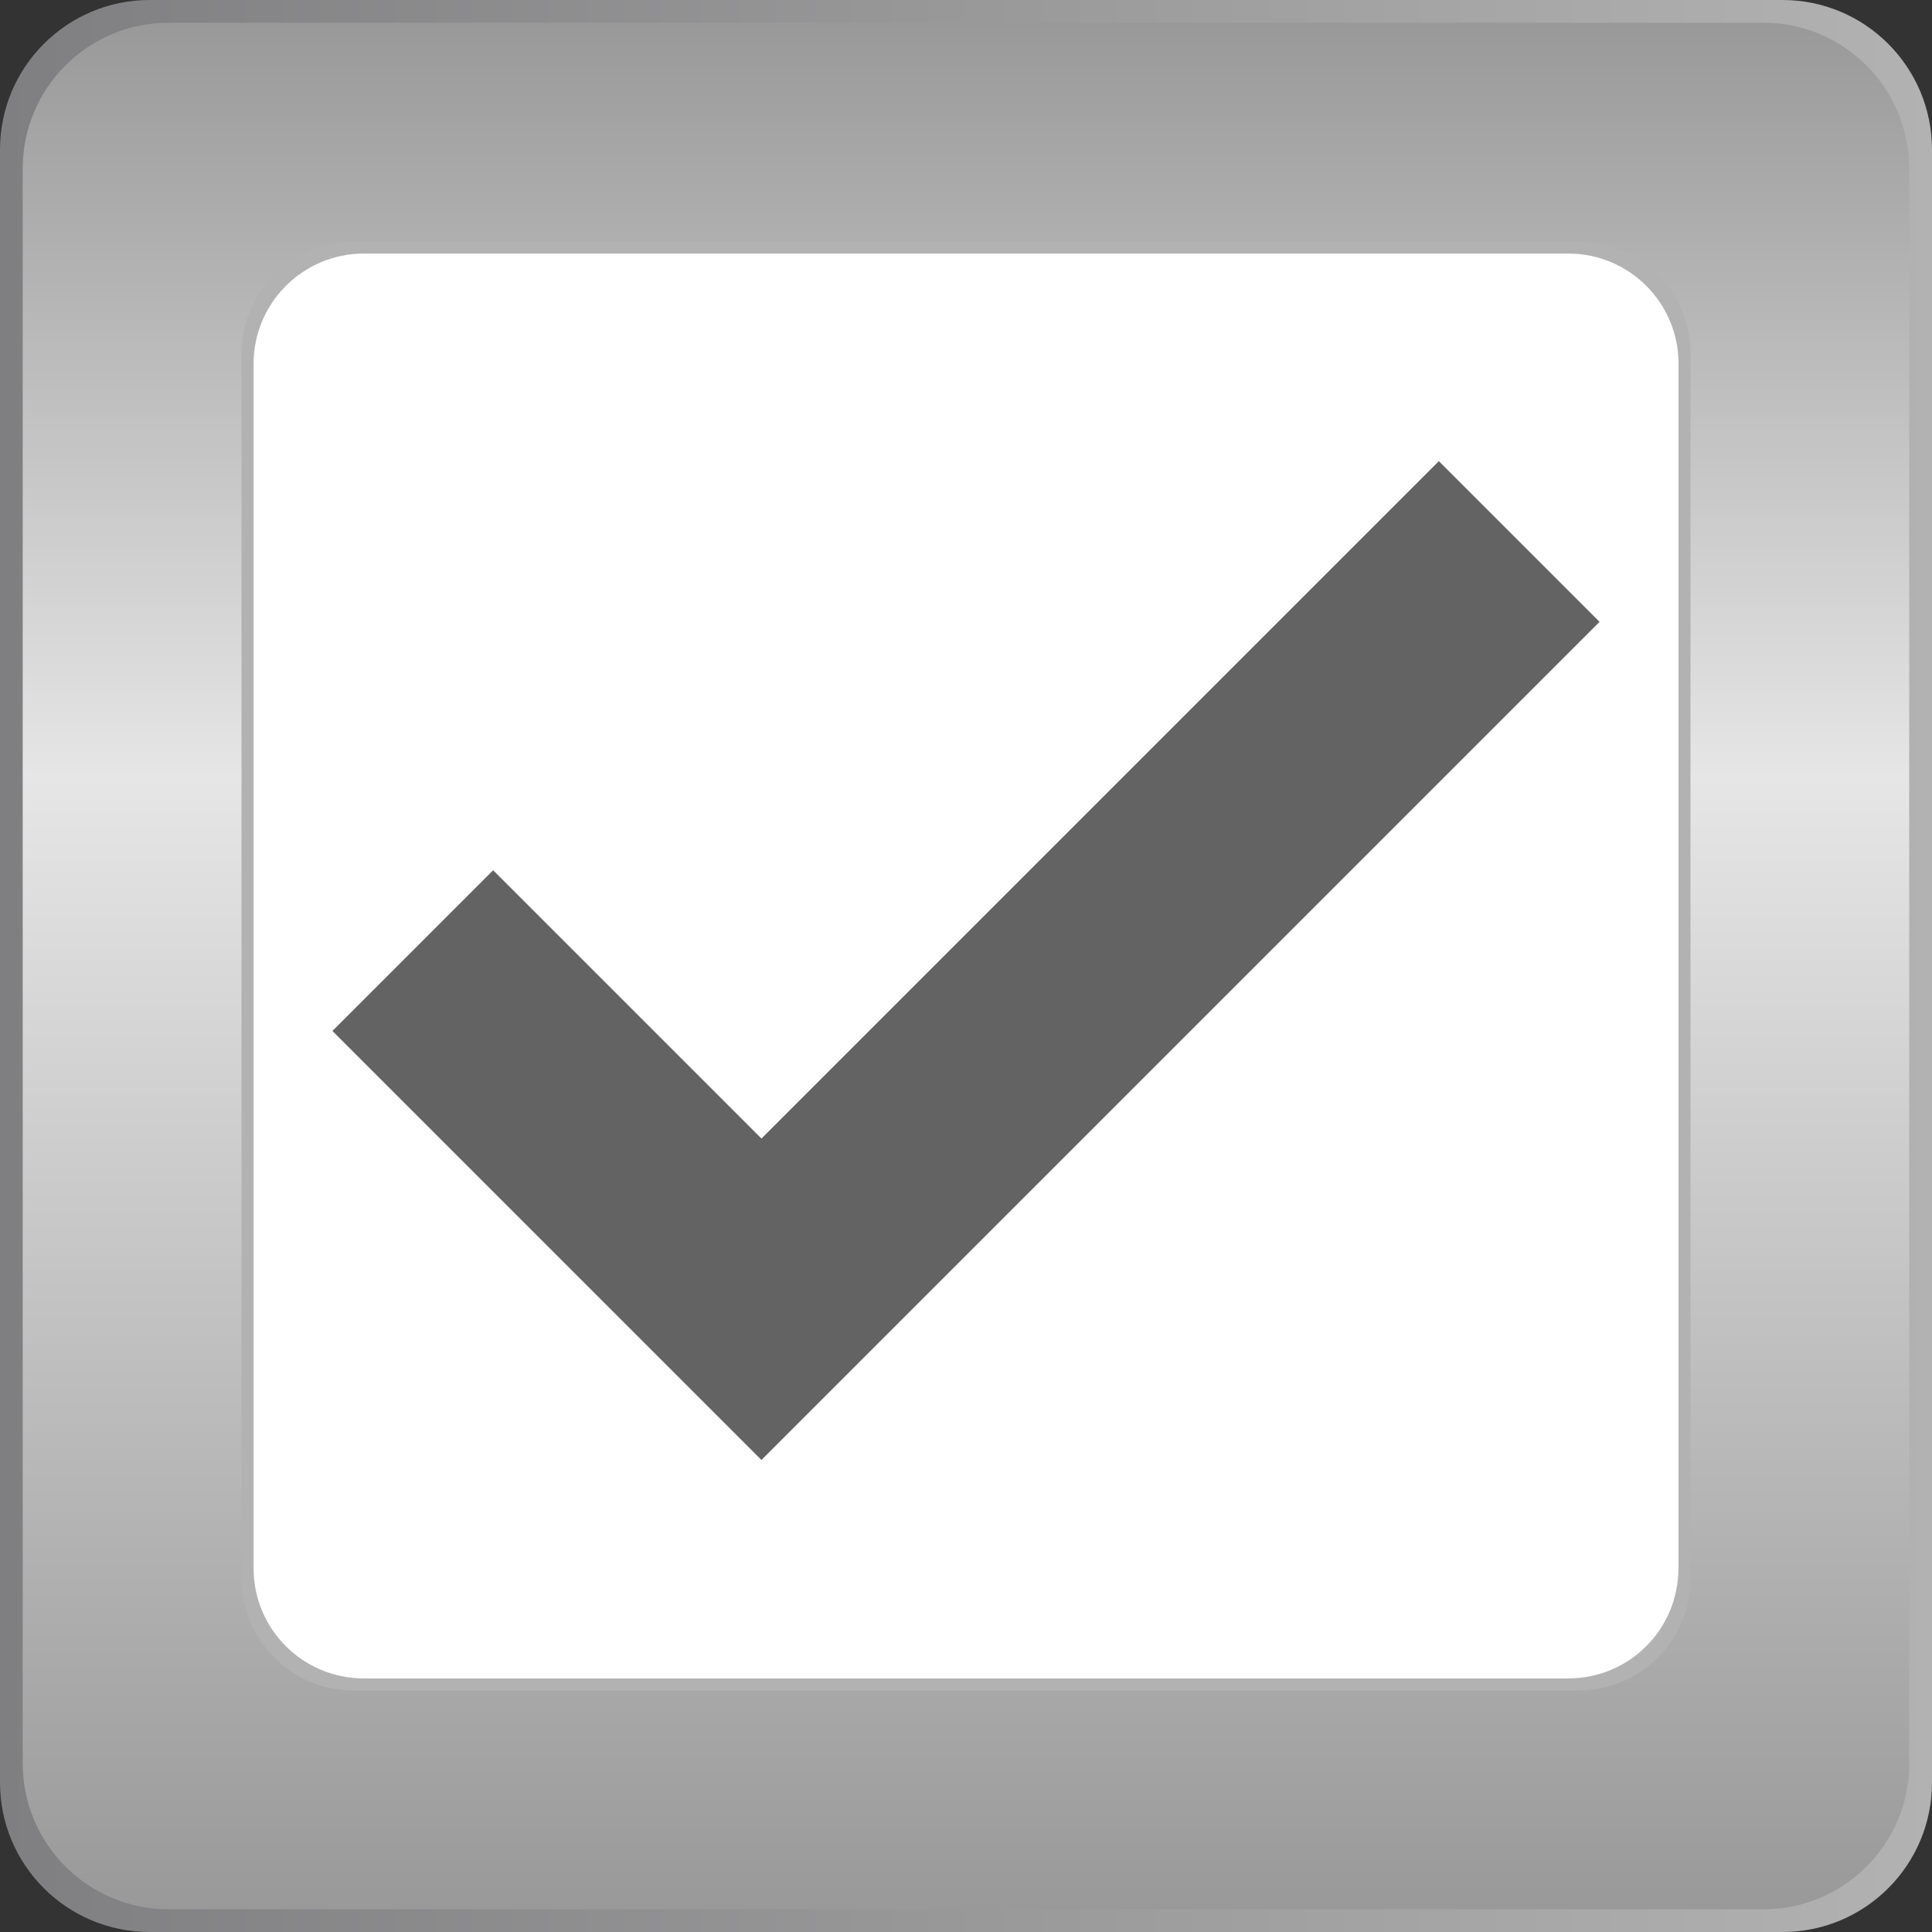 <?xml version="1.0" encoding="utf-8"?>
<!-- Generator: Adobe Illustrator 16.0.3, SVG Export Plug-In . SVG Version: 6.00 Build 0)  -->
<svg version="1.2" id="Ebene_1" xmlns="http://www.w3.org/2000/svg" xmlns:xlink="http://www.w3.org/1999/xlink"
	 x="0px" y="0px" width="16px" height="16px" viewBox="0 0 16 16" xml:space="preserve">
<rect x="0" y="0" width="16" height="16" fill="#333333" stroke="none"/>
<linearGradient id="SVGID_1_" gradientUnits="userSpaceOnUse" x1="0" y1="8" x2="16" y2="8">
	<stop  offset="0" style="stop-color:#7F7F81"/>
	<stop  offset="1" style="stop-color:#B2B2B2"/>
</linearGradient>
<path fill="url(#SVGID_1_)" d="M16,14.762C16,15.446,15.446,16,14.762,16H1.239C0.555,16,0,15.446,0,14.762V1.239
	C0,0.555,0.555,0,1.239,0h13.523C15.446,0,16,0.555,16,1.239V14.762z"/>
<linearGradient id="SVGID_2_" gradientUnits="userSpaceOnUse" x1="8" y1="0.189" x2="8" y2="15.812">
	<stop  offset="0" style="stop-color:#999999"/>
	<stop  offset="0.4" style="stop-color:#E6E6E6"/>
	<stop  offset="1" style="stop-color:#999999"/>
</linearGradient>
<path fill="url(#SVGID_2_)" d="M15.812,14.603c0,0.668-0.541,1.209-1.209,1.209H1.397c-0.668,0-1.209-0.541-1.209-1.209V1.397
	c0-0.668,0.541-1.209,1.209-1.209h13.205c0.668,0,1.209,0.541,1.209,1.209V14.603z"/>
<path fill="#B2B2B2" d="M14,13.071C14,13.584,13.584,14,13.071,14H2.928C2.416,14,2,13.584,2,13.071V2.928C2,2.416,2.416,2,2.928,2
	h10.143C13.584,2,14,2.416,14,2.928V13.071z"/>
<path fill="#FFFFFF" d="M13.9,12.987c0,0.506-0.407,0.913-0.913,0.913H3.013c-0.504,0-0.913-0.407-0.913-0.913V3.013
	C2.1,2.509,2.509,2.1,3.013,2.1h9.975c0.506,0,0.913,0.409,0.913,0.913V12.987z"/>
<polygon fill="#636363" points="6.306,9.429 4.084,7.207 2.753,8.538 6.306,12.091 13.247,5.15 11.916,3.819 "/>
</svg>

